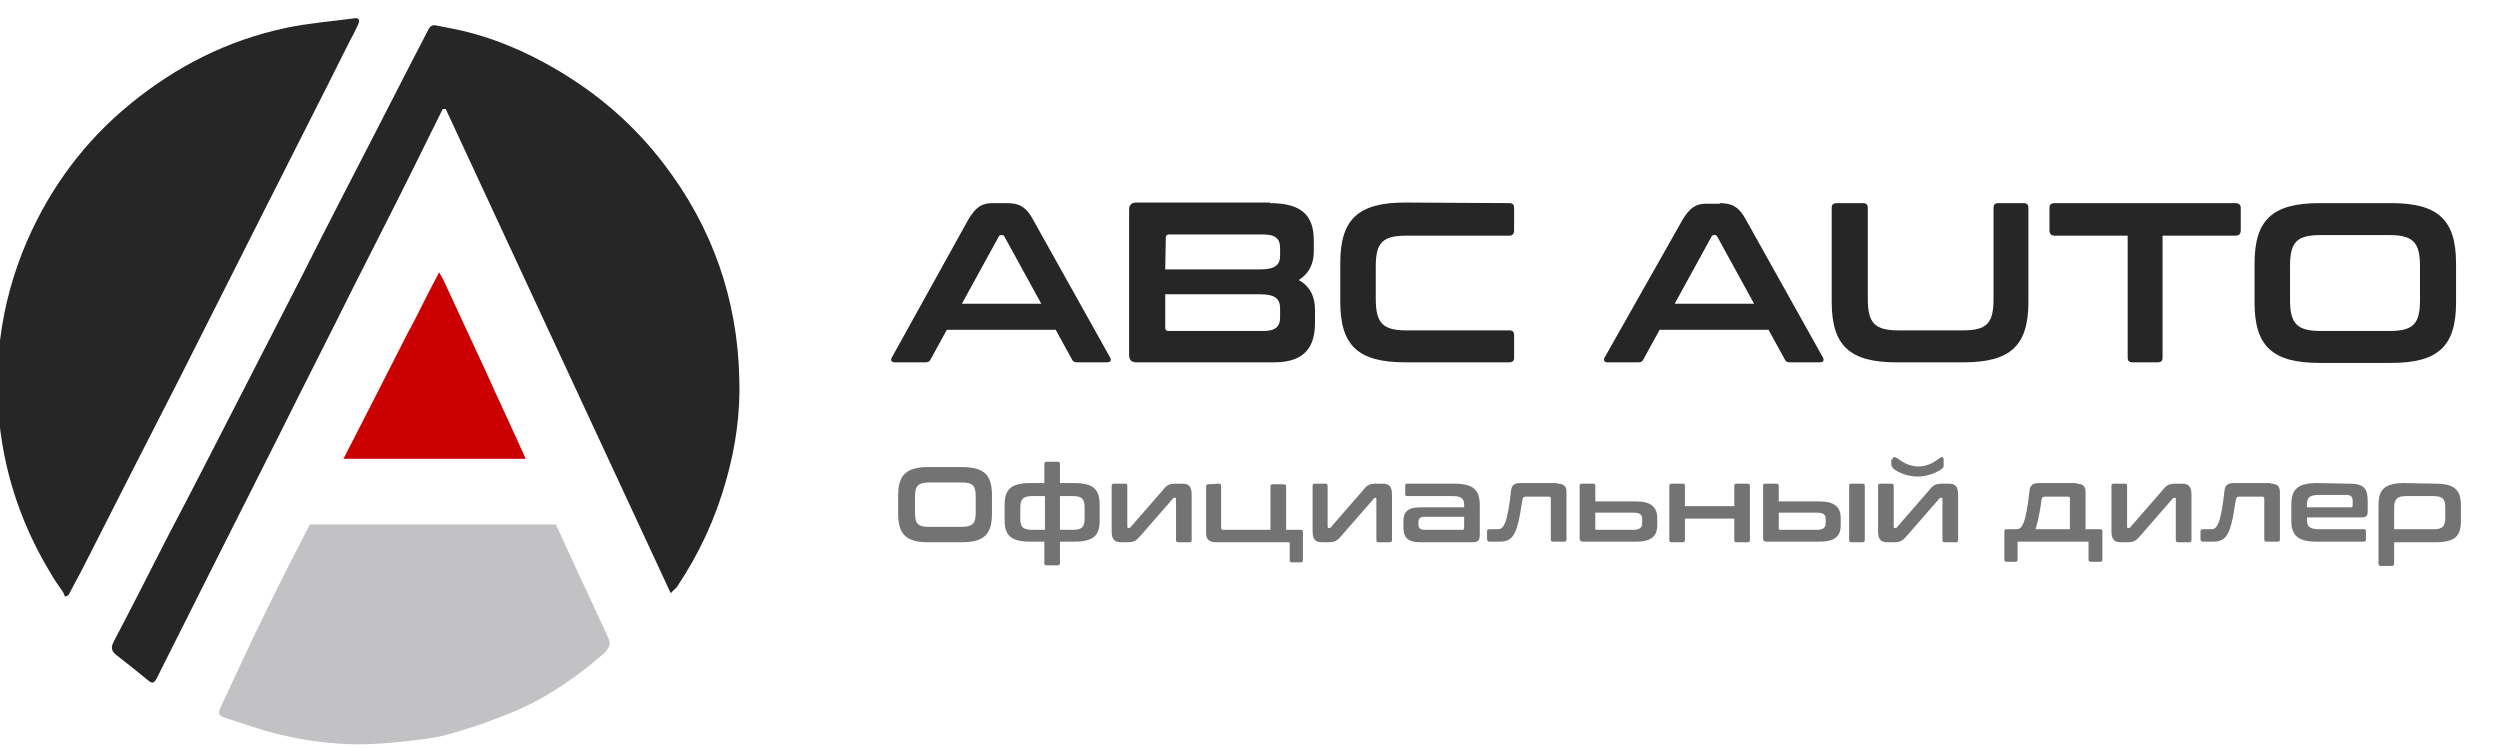 <svg width="127" height="38" viewBox="0 0 127 38" fill="none" xmlns="http://www.w3.org/2000/svg">
<g clip-path="url(#clip0_3069_4563)">
<path d="M22.643 5.538C26.432 13.716 30.252 21.894 34.072 30.132C34.194 30.012 34.286 29.921 34.378 29.831C35.508 28.148 36.333 26.374 36.883 24.419C37.372 22.706 37.617 20.962 37.556 19.218C37.464 15.189 36.181 11.521 33.705 8.304C32.239 6.38 30.436 4.817 28.358 3.584C26.738 2.622 24.996 1.87 23.102 1.479C22.796 1.419 22.49 1.359 22.185 1.299C21.971 1.239 21.849 1.329 21.757 1.51C20.962 3.043 20.168 4.576 19.373 6.14C17.998 8.815 16.623 11.461 15.279 14.137C14.24 16.151 13.201 18.196 12.162 20.21C10.939 22.585 9.717 24.991 8.464 27.366C7.578 29.11 6.692 30.854 5.775 32.597C5.622 32.898 5.653 33.078 5.928 33.289C6.478 33.71 7.028 34.161 7.547 34.582C7.731 34.732 7.822 34.702 7.945 34.491C8.831 32.748 9.687 31.004 10.573 29.26C11.795 26.825 13.048 24.359 14.27 21.924C15.493 19.459 16.745 17.023 17.968 14.558C19.282 11.972 20.596 9.387 21.879 6.771C22.093 6.35 22.276 5.959 22.49 5.538C22.582 5.538 22.613 5.538 22.643 5.538Z" fill="#262626"/>
<path d="M3.484 30.222C3.728 29.771 3.942 29.35 4.187 28.899C5.837 25.652 7.487 22.405 9.137 19.188C10.573 16.362 11.979 13.536 13.415 10.71C14.851 7.853 16.318 4.997 17.755 2.111C17.907 1.84 18.06 1.54 18.182 1.269C18.305 0.998 18.243 0.878 17.938 0.938C16.807 1.089 15.646 1.179 14.515 1.419C11.551 2.051 8.954 3.374 6.631 5.268C4.309 7.162 2.567 9.507 1.375 12.243C0.672 13.866 0.214 15.55 0 17.294C-0.183 19.068 -0.183 20.812 0.122 22.585C0.52 24.931 1.345 27.095 2.567 29.11C2.75 29.44 2.964 29.741 3.178 30.042C3.239 30.132 3.27 30.222 3.3 30.312C3.392 30.282 3.453 30.252 3.484 30.222Z" fill="#262626"/>
<path d="M30.896 32.387C30.01 30.493 29.124 28.569 28.238 26.644H15.739C15.006 28.087 14.242 29.531 13.539 31.004C12.745 32.597 12.011 34.221 11.247 35.844C11.033 36.295 11.095 36.355 11.553 36.506C12.531 36.806 13.478 37.167 14.486 37.378C16.32 37.799 18.184 37.919 20.079 37.708C20.934 37.618 21.79 37.558 22.615 37.348C23.837 37.017 25.06 36.596 26.251 36.085C27.932 35.363 29.399 34.311 30.743 33.138C30.957 32.868 31.049 32.718 30.896 32.387Z" fill="#C2C2C4"/>
<path d="M26.708 23.307C26.036 21.804 25.333 20.331 24.661 18.827C23.958 17.324 23.286 15.851 22.583 14.347C22.522 14.197 22.43 14.047 22.308 13.836C22.002 14.408 21.758 14.889 21.514 15.37C21.269 15.851 21.024 16.362 20.75 16.843C19.649 19.008 18.549 21.172 17.449 23.307H26.708Z" fill="#CA0100"/>
<path d="M51.155 10.32C51.766 10.32 52.133 10.5 52.499 11.192L56.38 18.137C56.472 18.287 56.441 18.407 56.227 18.407H54.73C54.577 18.407 54.516 18.377 54.455 18.257L53.63 16.754H48.099L47.274 18.257C47.213 18.377 47.152 18.407 46.999 18.407H45.471C45.257 18.407 45.227 18.287 45.318 18.137L49.169 11.192C49.566 10.5 49.902 10.32 50.391 10.32H51.155ZM48.863 15.431H52.897L51.033 12.034C51.002 11.973 50.971 11.943 50.91 11.943H50.849C50.788 11.943 50.758 11.973 50.727 12.034L48.863 15.431Z" fill="#262626"/>
<path d="M64.51 10.319C66.13 10.319 66.741 10.95 66.741 12.213V12.754C66.741 13.415 66.496 13.897 65.977 14.227C66.527 14.528 66.802 15.039 66.802 15.731V16.392C66.802 17.625 66.282 18.406 64.724 18.406H57.726C57.482 18.406 57.359 18.286 57.359 18.046V10.649C57.359 10.409 57.482 10.289 57.726 10.289H64.51V10.319ZM59.193 13.686H64.021C64.785 13.686 65.029 13.446 65.029 12.995V12.604C65.029 12.123 64.785 11.912 64.174 11.912H59.376C59.285 11.912 59.223 11.972 59.223 12.063L59.193 13.686ZM59.193 14.949V16.663C59.193 16.753 59.254 16.813 59.346 16.813H64.174C64.785 16.813 65.029 16.602 65.029 16.121V15.67C65.029 15.189 64.785 14.949 64.021 14.949H59.193Z" fill="#262626"/>
<path d="M76.673 10.319C76.856 10.319 76.917 10.409 76.917 10.559V11.702C76.917 11.882 76.826 11.972 76.673 11.972H71.447C70.225 11.972 69.889 12.333 69.889 13.536V15.189C69.889 16.422 70.256 16.783 71.447 16.783H76.673C76.856 16.783 76.917 16.873 76.917 17.023V18.166C76.917 18.346 76.826 18.406 76.673 18.406H71.386C69.003 18.406 68.086 17.565 68.086 15.34V13.355C68.086 11.13 69.003 10.289 71.386 10.289L76.673 10.319Z" fill="#262626"/>
<path d="M87.366 10.319C87.977 10.319 88.344 10.499 88.71 11.191L92.591 18.136C92.683 18.286 92.652 18.407 92.439 18.407H90.941C90.788 18.407 90.727 18.376 90.666 18.256L89.841 16.753H84.31L83.485 18.256C83.424 18.376 83.363 18.407 83.21 18.407H81.682C81.468 18.407 81.438 18.286 81.529 18.136L85.441 11.221C85.838 10.529 86.174 10.349 86.663 10.349H87.366V10.319ZM85.074 15.43H89.108L87.244 12.033C87.213 11.973 87.183 11.942 87.121 11.942H87.06C86.999 11.942 86.969 11.973 86.938 12.033L85.074 15.43Z" fill="#262626"/>
<path d="M94.64 10.319C94.823 10.319 94.884 10.409 94.884 10.559V15.19C94.884 16.422 95.251 16.783 96.443 16.783H99.713C100.935 16.783 101.271 16.422 101.271 15.19V10.559C101.271 10.379 101.363 10.319 101.515 10.319H102.799C102.982 10.319 103.043 10.409 103.043 10.559V15.34C103.043 17.565 102.127 18.407 99.743 18.407H96.351C93.968 18.407 93.051 17.565 93.051 15.34V10.559C93.051 10.379 93.142 10.319 93.326 10.319H94.64Z" fill="#262626"/>
<path d="M113.556 10.319C113.739 10.319 113.831 10.409 113.831 10.559V11.702C113.831 11.882 113.739 11.973 113.556 11.973H109.858V18.166C109.858 18.346 109.767 18.407 109.614 18.407H108.33C108.147 18.407 108.086 18.316 108.086 18.166V11.973H104.388C104.205 11.973 104.113 11.882 104.113 11.702V10.559C104.113 10.379 104.205 10.319 104.388 10.319H113.556Z" fill="#262626"/>
<path d="M121.468 10.319C123.852 10.319 124.768 11.161 124.768 13.386V15.37C124.768 17.595 123.852 18.436 121.468 18.436H117.832C115.448 18.436 114.531 17.595 114.531 15.37V13.386C114.531 11.161 115.448 10.319 117.832 10.319H121.468ZM116.334 15.25C116.334 16.452 116.701 16.813 117.893 16.813H121.376C122.599 16.813 122.935 16.452 122.935 15.25V13.506C122.935 12.303 122.568 11.942 121.376 11.942H117.893C116.67 11.942 116.334 12.303 116.334 13.506V15.25Z" fill="#262626"/>
<path d="M48.864 23.728C49.995 23.728 50.392 24.119 50.392 25.171V26.103C50.392 27.155 49.964 27.546 48.864 27.546H47.153C46.053 27.546 45.625 27.155 45.625 26.103V25.171C45.625 24.119 46.053 23.728 47.153 23.728H48.864ZM46.481 26.043C46.481 26.614 46.633 26.765 47.214 26.765H48.834C49.414 26.765 49.567 26.584 49.567 26.043V25.231C49.567 24.66 49.414 24.51 48.834 24.51H47.214C46.633 24.51 46.481 24.69 46.481 25.231V26.043Z" fill="#737373"/>
<path d="M53.724 23.457C53.816 23.457 53.846 23.487 53.846 23.578V24.54H54.549C55.527 24.54 55.863 24.84 55.863 25.652V26.434C55.863 27.215 55.558 27.516 54.549 27.516H53.846V28.599C53.846 28.689 53.816 28.719 53.724 28.719H53.174C53.083 28.719 53.052 28.689 53.052 28.599V27.516H52.349C51.371 27.516 51.035 27.215 51.035 26.434V25.652C51.035 24.87 51.341 24.54 52.349 24.54H53.052V23.578C53.052 23.487 53.083 23.457 53.174 23.457H53.724ZM51.83 26.314C51.83 26.765 51.952 26.915 52.441 26.915H53.083V25.201H52.441C51.983 25.201 51.83 25.351 51.83 25.802V26.314ZM53.846 25.201V26.915H54.488C54.977 26.915 55.099 26.765 55.099 26.314V25.802C55.099 25.351 54.977 25.201 54.488 25.201H53.846Z" fill="#737373"/>
<path d="M57.145 24.57C57.237 24.57 57.267 24.6 57.267 24.69V26.765C57.267 26.795 57.298 26.825 57.298 26.825H57.359C57.389 26.825 57.42 26.825 57.42 26.795L59.07 24.9C59.254 24.66 59.376 24.57 59.742 24.57H60.048C60.384 24.57 60.537 24.69 60.537 25.141V27.426C60.537 27.516 60.506 27.546 60.415 27.546H59.865C59.773 27.546 59.742 27.516 59.742 27.426V25.351C59.742 25.321 59.742 25.291 59.712 25.291H59.651C59.62 25.291 59.59 25.291 59.59 25.321L57.94 27.215C57.725 27.456 57.634 27.546 57.267 27.546H56.962C56.625 27.546 56.473 27.426 56.473 26.975V24.69C56.473 24.6 56.503 24.57 56.595 24.57H57.145Z" fill="#737373"/>
<path d="M61.911 24.57C62.003 24.57 62.033 24.6 62.033 24.69V26.795C62.033 26.885 62.064 26.915 62.156 26.915H64.539V24.72C64.539 24.63 64.57 24.6 64.662 24.6H65.212C65.303 24.6 65.334 24.63 65.334 24.72V26.915H66.067C66.159 26.915 66.189 26.945 66.189 27.035V28.448C66.189 28.538 66.159 28.568 66.067 28.568H65.639C65.548 28.568 65.517 28.538 65.517 28.448V27.546H61.789C61.422 27.546 61.27 27.396 61.27 27.095V24.72C61.27 24.63 61.3 24.6 61.392 24.6L61.911 24.57Z" fill="#737373"/>
<path d="M67.321 24.57C67.413 24.57 67.444 24.6 67.444 24.69V26.765C67.444 26.795 67.474 26.825 67.474 26.825H67.535C67.566 26.825 67.596 26.825 67.596 26.795L69.247 24.9C69.43 24.66 69.552 24.57 69.919 24.57H70.224C70.561 24.57 70.713 24.69 70.713 25.141V27.426C70.713 27.516 70.683 27.546 70.591 27.546H70.041C69.949 27.546 69.919 27.516 69.919 27.426V25.351C69.919 25.321 69.919 25.291 69.888 25.291H69.858C69.827 25.291 69.797 25.291 69.797 25.321L68.147 27.215C67.933 27.456 67.841 27.546 67.474 27.546H67.169C66.832 27.546 66.68 27.426 66.68 26.975V24.69C66.68 24.6 66.71 24.57 66.802 24.57H67.321Z" fill="#737373"/>
<path d="M73.86 24.57C74.838 24.57 75.174 24.87 75.174 25.682V27.125C75.174 27.486 75.082 27.546 74.777 27.546H72.149C71.507 27.546 71.293 27.306 71.293 26.765V26.494C71.293 26.043 71.476 25.772 72.149 25.772H74.379V25.682C74.379 25.321 74.257 25.201 73.768 25.201H71.476C71.415 25.201 71.385 25.171 71.385 25.111V24.66C71.385 24.6 71.415 24.57 71.476 24.57H73.86ZM74.379 26.734V26.253H72.362C72.149 26.253 72.057 26.344 72.057 26.524V26.644C72.057 26.825 72.149 26.915 72.362 26.915H74.227C74.349 26.945 74.379 26.885 74.379 26.734Z" fill="#737373"/>
<path d="M79.118 24.57C79.454 24.57 79.577 24.72 79.577 24.991V27.396C79.577 27.486 79.546 27.516 79.454 27.516H78.904C78.813 27.516 78.782 27.486 78.782 27.396V25.321C78.782 25.261 78.752 25.231 78.691 25.231H77.499C77.376 25.231 77.376 25.291 77.346 25.351C77.285 25.652 77.193 26.524 76.979 27.005C76.826 27.336 76.643 27.516 76.185 27.516H75.665C75.604 27.516 75.543 27.486 75.543 27.396V27.005C75.543 26.915 75.573 26.885 75.665 26.885H76.062C76.215 26.885 76.338 26.855 76.46 26.554C76.582 26.253 76.674 25.712 76.765 24.901C76.796 24.69 76.888 24.54 77.224 24.54H79.118V24.57Z" fill="#737373"/>
<path d="M80.918 24.57C81.01 24.57 81.041 24.6 81.041 24.69V25.472H83.119C83.882 25.472 84.188 25.772 84.188 26.314V26.674C84.188 27.245 83.882 27.516 83.119 27.516H80.399C80.307 27.516 80.246 27.456 80.246 27.366V24.69C80.246 24.6 80.277 24.57 80.368 24.57H80.918ZM81.041 26.043V26.855C81.041 26.885 81.071 26.915 81.102 26.915H82.966C83.302 26.915 83.424 26.795 83.424 26.584V26.374C83.424 26.133 83.302 26.043 82.966 26.043H81.041Z" fill="#737373"/>
<path d="M85.473 24.57C85.565 24.57 85.595 24.6 85.595 24.69V25.712H88.101V24.69C88.101 24.6 88.132 24.57 88.223 24.57H88.773C88.865 24.57 88.896 24.6 88.896 24.69V27.426C88.896 27.516 88.865 27.546 88.773 27.546H88.223C88.132 27.546 88.101 27.516 88.101 27.426V26.344H85.595V27.426C85.595 27.516 85.565 27.546 85.473 27.546H84.923C84.831 27.546 84.801 27.516 84.801 27.426V24.69C84.801 24.6 84.831 24.57 84.923 24.57H85.473Z" fill="#737373"/>
<path d="M90.239 24.57C90.33 24.57 90.361 24.6 90.361 24.69V25.472H92.439C93.203 25.472 93.508 25.772 93.508 26.314V26.674C93.508 27.245 93.203 27.516 92.439 27.516H89.719C89.627 27.516 89.566 27.456 89.566 27.366V24.69C89.566 24.6 89.597 24.57 89.689 24.57H90.239ZM90.361 26.043V26.855C90.361 26.885 90.391 26.915 90.422 26.915H92.286C92.622 26.915 92.745 26.795 92.745 26.584V26.374C92.745 26.133 92.622 26.043 92.286 26.043H90.361ZM94.609 24.57C94.7 24.57 94.731 24.6 94.731 24.69V27.426C94.731 27.516 94.7 27.546 94.609 27.546H94.058C93.967 27.546 93.936 27.516 93.936 27.426V24.69C93.936 24.6 93.967 24.57 94.058 24.57H94.609Z" fill="#737373"/>
<path d="M96.079 24.57C96.17 24.57 96.201 24.6 96.201 24.69V26.765C96.201 26.795 96.231 26.825 96.231 26.825H96.292C96.323 26.825 96.353 26.825 96.353 26.795L98.004 24.901C98.187 24.66 98.309 24.57 98.676 24.57H98.982C99.318 24.57 99.471 24.69 99.471 25.141V27.426C99.471 27.516 99.44 27.546 99.348 27.546H98.798C98.707 27.546 98.676 27.516 98.676 27.426V25.351C98.676 25.321 98.676 25.291 98.645 25.291H98.584C98.554 25.291 98.523 25.291 98.523 25.321L96.873 27.215C96.659 27.456 96.567 27.546 96.201 27.546H95.895C95.559 27.546 95.406 27.426 95.406 26.975V24.69C95.406 24.6 95.437 24.57 95.528 24.57H96.079ZM96.14 23.337C96.14 23.277 96.17 23.217 96.231 23.217C96.262 23.217 96.323 23.247 96.384 23.277C96.506 23.367 96.904 23.698 97.454 23.698C98.004 23.698 98.401 23.367 98.523 23.277C98.584 23.247 98.615 23.217 98.645 23.217C98.707 23.217 98.737 23.277 98.737 23.337V23.608C98.737 23.698 98.737 23.758 98.645 23.818C98.462 23.968 97.943 24.209 97.423 24.209C96.904 24.209 96.415 23.998 96.201 23.818C96.109 23.728 96.079 23.668 96.079 23.608V23.337H96.14Z" fill="#737373"/>
<path d="M105.487 24.57C105.823 24.57 105.946 24.72 105.946 24.991V26.885H106.679C106.771 26.885 106.801 26.915 106.801 27.005V28.418C106.801 28.508 106.771 28.538 106.679 28.538H106.221C106.129 28.538 106.098 28.508 106.098 28.418V27.516H102.493V28.418C102.493 28.508 102.462 28.538 102.37 28.538H101.943C101.851 28.538 101.82 28.508 101.82 28.418V27.005C101.82 26.915 101.851 26.885 101.943 26.885H102.401C102.554 26.885 102.676 26.855 102.798 26.554C102.92 26.253 103.012 25.712 103.104 24.901C103.134 24.69 103.226 24.54 103.562 24.54H105.487V24.57ZM105.151 26.885V25.321C105.151 25.261 105.121 25.231 105.059 25.231H103.868C103.745 25.231 103.745 25.291 103.715 25.351C103.684 25.652 103.562 26.374 103.409 26.885H105.151Z" fill="#737373"/>
<path d="M107.934 24.57C108.026 24.57 108.056 24.6 108.056 24.69V26.765C108.056 26.795 108.087 26.825 108.087 26.825H108.148C108.178 26.825 108.209 26.825 108.209 26.795L109.859 24.9C110.043 24.66 110.165 24.57 110.531 24.57H110.837C111.173 24.57 111.326 24.69 111.326 25.141V27.426C111.326 27.516 111.295 27.546 111.204 27.546H110.654C110.562 27.546 110.531 27.516 110.531 27.426V25.351C110.531 25.321 110.531 25.291 110.501 25.291H110.44C110.409 25.291 110.379 25.291 110.379 25.321L108.729 27.215C108.515 27.456 108.423 27.546 108.056 27.546H107.751C107.415 27.546 107.262 27.426 107.262 26.975V24.69C107.262 24.6 107.292 24.57 107.384 24.57H107.934Z" fill="#737373"/>
<path d="M115.36 24.57C115.697 24.57 115.819 24.72 115.819 24.991V27.396C115.819 27.486 115.788 27.516 115.697 27.516H115.147C115.055 27.516 115.024 27.486 115.024 27.396V25.321C115.024 25.261 114.994 25.231 114.933 25.231H113.741C113.619 25.231 113.619 25.291 113.588 25.351C113.527 25.652 113.435 26.524 113.221 27.005C113.069 27.336 112.885 27.516 112.427 27.516H111.907C111.846 27.516 111.785 27.486 111.785 27.396V27.005C111.785 26.915 111.816 26.885 111.907 26.885H112.305C112.457 26.885 112.58 26.855 112.702 26.554C112.824 26.253 112.916 25.712 113.007 24.901C113.038 24.69 113.13 24.54 113.466 24.54H115.36V24.57Z" fill="#737373"/>
<path d="M119.332 24.57C120.096 24.57 120.279 24.81 120.279 25.472V25.983C120.279 26.223 120.188 26.284 119.974 26.284H117.193V26.404C117.193 26.735 117.315 26.885 117.804 26.885H120.096C120.157 26.885 120.188 26.915 120.188 26.975V27.426C120.188 27.486 120.157 27.516 120.096 27.516H117.712C116.735 27.516 116.398 27.215 116.398 26.434V25.652C116.398 24.87 116.704 24.54 117.712 24.54L119.332 24.57ZM117.193 25.772H119.424C119.485 25.772 119.515 25.742 119.515 25.682V25.442C119.515 25.231 119.424 25.141 119.179 25.141H117.804C117.315 25.141 117.193 25.291 117.193 25.622V25.772Z" fill="#737373"/>
<path d="M123.701 24.57C124.679 24.57 125.015 24.87 125.015 25.682V26.464C125.015 27.246 124.709 27.546 123.701 27.546H121.623V28.629C121.623 28.719 121.592 28.749 121.5 28.749H120.95C120.859 28.749 120.828 28.719 120.828 28.629V25.652C120.828 24.87 121.134 24.54 122.142 24.54L123.701 24.57ZM121.623 26.885H123.609C124.098 26.885 124.22 26.735 124.22 26.284V25.802C124.22 25.351 124.098 25.201 123.609 25.201H122.234C121.775 25.201 121.623 25.351 121.623 25.802V26.885Z" fill="#737373"/>
</g>
<defs>
<clipPath id="clip0_3069_4563">
<rect width="127" height="36.89" fill="white" transform="translate(0 0.908)"/>
</clipPath>
</defs>
</svg>
